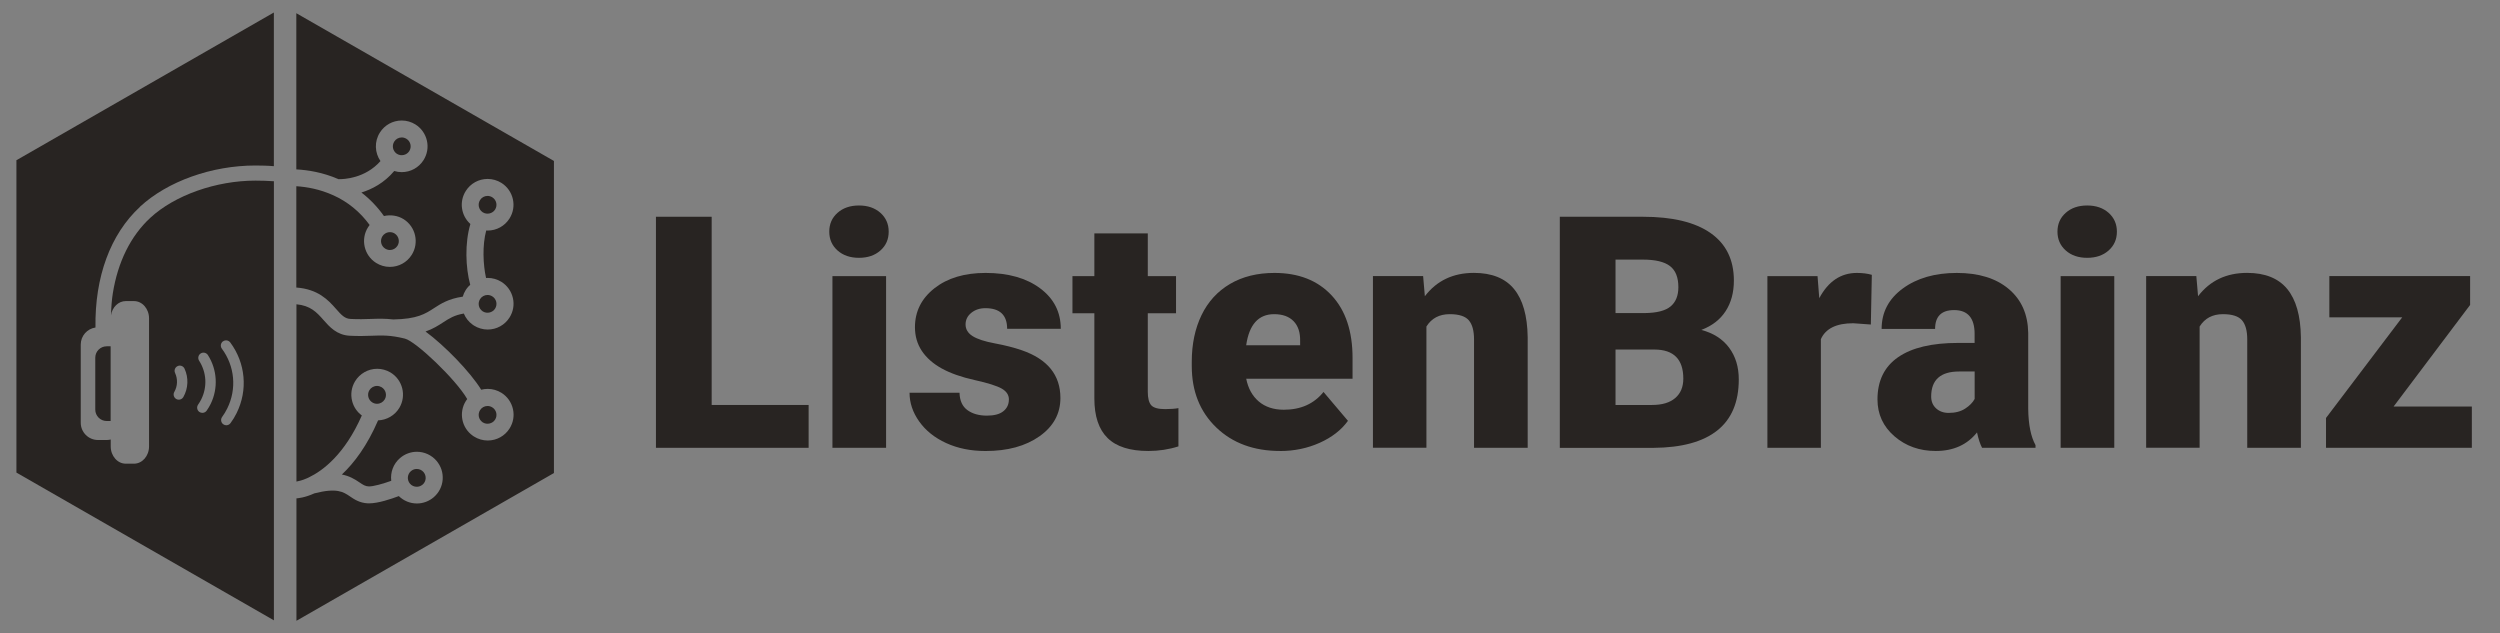 <?xml version="1.0" encoding="UTF-8"?>
<svg id="Layer_1" data-name="Layer 1" xmlns="http://www.w3.org/2000/svg" width="592.27" height="150" viewBox="0 0 592.27 150">
  <rect x="0" y="0" width="592.27" height="150" fill="#808080" stroke="none"/>
  <defs>
    <style>
      .cls-1 {
        fill: #282422;
      }

      .cls-1, .cls-2, .cls-3 {
        stroke-width: 0px;
      }

      .cls-3 {
        fill: #fffedb;
      }
    </style>
  </defs>
  <g>
    <path class="cls-1" d="m168.6,95.94h22.97v10.15h-36.17v-54.74h13.2v44.59Z"/>
    <path class="cls-1" d="m196.46,54.88c0-1.82.65-3.3,1.96-4.46,1.3-1.16,3-1.74,5.08-1.74s3.77.58,5.08,1.74c1.3,1.16,1.96,2.65,1.96,4.46s-.65,3.3-1.96,4.46c-1.3,1.16-3,1.74-5.08,1.74s-3.77-.58-5.08-1.74c-1.3-1.16-1.96-2.65-1.96-4.46Zm13.46,51.21h-12.71v-40.68h12.71v40.68Z"/>
    <path class="cls-1" d="m239.02,94.66c0-1.08-.56-1.94-1.69-2.59-1.13-.65-3.27-1.33-6.43-2.03-3.16-.7-5.76-1.62-7.82-2.76-2.05-1.14-3.62-2.53-4.7-4.16-1.08-1.63-1.62-3.5-1.62-5.6,0-3.73,1.54-6.81,4.62-9.23,3.08-2.42,7.12-3.63,12.11-3.63,5.36,0,9.67,1.22,12.93,3.65,3.26,2.43,4.89,5.63,4.89,9.59h-12.71c0-3.26-1.72-4.89-5.15-4.89-1.33,0-2.44.37-3.35,1.11s-1.35,1.66-1.35,2.76.55,2.04,1.65,2.74c1.1.7,2.86,1.28,5.28,1.73s4.54.99,6.37,1.62c6.12,2.11,9.17,5.88,9.17,11.32,0,3.71-1.65,6.73-4.94,9.06-3.3,2.33-7.56,3.5-12.8,3.5-3.48,0-6.59-.63-9.32-1.88-2.73-1.25-4.86-2.96-6.39-5.11-1.53-2.16-2.29-4.42-2.29-6.81h11.84c.05,1.88.68,3.25,1.88,4.12,1.2.87,2.74,1.3,4.62,1.3,1.73,0,3.03-.35,3.89-1.05.87-.7,1.3-1.62,1.3-2.74Z"/>
    <path class="cls-1" d="m271.92,55.3v10.11h6.69v8.8h-6.69v18.61c0,1.53.28,2.59.83,3.2.55.6,1.64.9,3.27.9,1.25,0,2.31-.08,3.16-.23v9.06c-2.28.73-4.66,1.09-7.14,1.09-4.36,0-7.58-1.03-9.66-3.08-2.08-2.05-3.12-5.18-3.12-9.36v-20.19h-5.19v-8.8h5.19v-10.11h12.67Z"/>
    <path class="cls-1" d="m303.28,106.84c-6.24,0-11.29-1.86-15.15-5.58-3.86-3.72-5.79-8.57-5.79-14.53v-1.05c0-4.16.77-7.83,2.31-11.02,1.54-3.18,3.79-5.65,6.75-7.39,2.96-1.74,6.47-2.61,10.53-2.61,5.71,0,10.23,1.77,13.54,5.32s4.96,8.49,4.96,14.83v4.92h-25.19c.45,2.28,1.44,4.07,2.97,5.38,1.53,1.3,3.51,1.96,5.94,1.96,4.01,0,7.14-1.4,9.4-4.21l5.79,6.84c-1.58,2.18-3.82,3.92-6.71,5.21-2.89,1.29-6.01,1.94-9.34,1.94Zm-1.43-32.41c-3.71,0-5.92,2.46-6.62,7.37h12.78v-.98c.05-2.03-.46-3.6-1.54-4.72-1.08-1.12-2.62-1.67-4.62-1.67Z"/>
    <path class="cls-1" d="m337.15,65.41l.41,4.77c2.81-3.68,6.68-5.53,11.62-5.53,4.24,0,7.4,1.27,9.49,3.8,2.09,2.53,3.18,6.34,3.25,11.43v26.21h-12.71v-25.68c0-2.05-.41-3.56-1.24-4.53-.83-.96-2.33-1.45-4.51-1.45-2.48,0-4.32.98-5.53,2.93v28.72h-12.67v-40.68h11.88Z"/>
    <path class="cls-1" d="m369.53,106.09v-54.74h19.66c7.04,0,12.4,1.29,16.07,3.87,3.67,2.58,5.51,6.33,5.51,11.24,0,2.83-.65,5.25-1.96,7.26-1.3,2-3.22,3.48-5.75,4.44,2.86.75,5.05,2.16,6.58,4.21,1.53,2.06,2.29,4.56,2.29,7.52,0,5.36-1.7,9.39-5.09,12.09-3.4,2.7-8.43,4.07-15.1,4.12h-22.22Zm13.2-31.92h6.88c2.88-.03,4.94-.55,6.17-1.58,1.23-1.03,1.84-2.55,1.84-4.56,0-2.31-.66-3.98-1.99-5-1.33-1.02-3.47-1.53-6.43-1.53h-6.47v12.67Zm0,8.65v13.12h8.65c2.38,0,4.21-.54,5.49-1.64,1.28-1.09,1.92-2.62,1.92-4.61,0-4.56-2.27-6.86-6.8-6.88h-9.25Z"/>
    <path class="cls-1" d="m443.22,76.88l-4.17-.3c-3.99,0-6.54,1.25-7.67,3.76v25.75h-12.67v-40.68h11.88l.41,5.23c2.13-3.98,5.1-5.98,8.91-5.98,1.35,0,2.53.15,3.54.45l-.23,11.77Z"/>
    <path class="cls-1" d="m469.57,106.09c-.45-.83-.85-2.04-1.2-3.65-2.33,2.93-5.59,4.4-9.78,4.4-3.83,0-7.09-1.16-9.78-3.48-2.68-2.32-4.02-5.23-4.02-8.74,0-4.41,1.63-7.75,4.89-10,3.26-2.26,8-3.38,14.21-3.38h3.91v-2.15c0-3.75-1.62-5.63-4.85-5.63-3.01,0-4.51,1.49-4.51,4.46h-12.67c0-3.93,1.67-7.12,5.02-9.58,3.35-2.45,7.61-3.68,12.8-3.68s9.29,1.27,12.29,3.8c3.01,2.53,4.55,6,4.62,10.41v18.01c.05,3.73.63,6.59,1.73,8.57v.64h-12.67Zm-7.93-8.27c1.58,0,2.89-.34,3.93-1.02,1.04-.68,1.79-1.44,2.24-2.29v-6.5h-3.68c-4.41,0-6.62,1.98-6.62,5.94,0,1.15.39,2.09,1.17,2.8.78.71,1.77,1.07,2.97,1.07Z"/>
    <path class="cls-1" d="m487.43,54.88c0-1.82.65-3.3,1.96-4.46,1.3-1.16,3-1.74,5.08-1.74s3.77.58,5.08,1.74c1.3,1.16,1.96,2.65,1.96,4.46s-.65,3.3-1.96,4.46c-1.3,1.16-3,1.74-5.08,1.74s-3.77-.58-5.08-1.74c-1.3-1.16-1.96-2.65-1.96-4.46Zm13.46,51.21h-12.71v-40.68h12.71v40.68Z"/>
    <path class="cls-1" d="m520.33,65.41l.41,4.77c2.81-3.68,6.68-5.53,11.62-5.53,4.24,0,7.4,1.27,9.49,3.8,2.09,2.53,3.18,6.34,3.25,11.43v26.21h-12.71v-25.68c0-2.05-.41-3.56-1.24-4.53-.83-.96-2.33-1.45-4.51-1.45-2.48,0-4.32.98-5.53,2.93v28.72h-12.67v-40.68h11.88Z"/>
    <path class="cls-1" d="m567.06,96.31h18.54v9.78h-34.55v-7.07l18.05-23.84h-17.26v-9.78h33.35v6.84l-18.12,24.06Z"/>
  </g>
  <g>
    <path class="cls-2" d="m78.89,48.65c.07.02.14.03.21.05-.07-.01-.14-.03-.21-.05"/>
    <path class="cls-3" d="m78.89,46.25c.07.02.14.03.21.05-.07-.01-.14-.03-.21-.05"/>
    <g>
      <path class="cls-1" d="m33.17,48.97c6.52-6.02,16.99-9.76,27.34-9.76,1.14,0,3.15.04,4.37.16V2.96L3.89,37.96v74l61,35V42.94c-1.06-.1-3.31-.15-4.37-.15-9.34,0-19.12,3.46-24.91,8.81-4.67,4.32-7.7,10.49-8.88,17.88-.24,1.48-.38,3.31-.44,5.21.3-1.91,1.75-3.36,3.51-3.36h1.94c1.97,0,3.57,1.83,3.57,4.09v30.34c0,2.26-1.6,4.09-3.57,4.09h-1.94c-1.97,0-3.57-1.83-3.57-4.09v-1.64c-.3.07-.61.12-.93.12h-2.08c-2.26,0-4.09-1.83-4.09-4.09v-18.53c0-2.05,1.52-3.74,3.49-4.03-.18-12.01,3.54-22.12,10.58-28.62Zm19.65,31.91c.55-.41,1.32-.29,1.73.25,3.63,4.88,4.21,11.28,1.51,16.73-.41.84-.9,1.64-1.45,2.38-.24.33-.62.51-1,.51-.25,0-.5-.08-.72-.24-.55-.4-.67-1.17-.27-1.73.46-.63.87-1.31,1.22-2.02,2.28-4.61,1.79-10.03-1.28-14.16-.41-.55-.29-1.32.25-1.73Zm-5.89,14.98c.28-.4.53-.82.75-1.25,1.46-2.96,1.27-6.38-.51-9.16-.37-.58-.2-1.34.37-1.71.57-.37,1.34-.2,1.71.37,2.23,3.47,2.47,7.91.65,11.6-.27.55-.59,1.08-.94,1.58-.24.34-.63.52-1.02.52-.24,0-.49-.07-.71-.22-.56-.39-.69-1.17-.3-1.72Zm-5.63-3.02c.78-1.37.84-3.04.18-4.47-.29-.62-.02-1.35.6-1.64.62-.29,1.35-.01,1.64.61.99,2.15.89,4.66-.28,6.72-.23.4-.65.63-1.08.63-.2,0-.41-.05-.6-.16-.59-.34-.8-1.09-.47-1.68Z"/>
      <path class="cls-1" d="m22.57,84.75v12.28c0,1.5,1.21,2.71,2.71,2.71h.93v-17.7h-.93c-1.5,0-2.71,1.21-2.71,2.71Z"/>
    </g>
  </g>
  <g>
    <path class="cls-1" d="m88.24,95.36c.33.2.71.3,1.08.3.75,0,1.43-.39,1.82-1.03.6-1,.26-2.3-.74-2.9-.33-.19-.7-.3-1.08-.3-.75,0-1.43.39-1.82,1.03-.29.49-.37,1.05-.23,1.6.14.55.48,1.01.96,1.29Z"/>
    <path class="cls-1" d="m114.38,100.07c.97.62,2.31.3,2.91-.65.3-.48.4-1.04.28-1.58-.12-.55-.46-1.03-.94-1.33-.34-.21-.73-.33-1.12-.33-.73,0-1.4.37-1.78.98-.6.95-.36,2.2.56,2.85l.09.06Z"/>
    <path class="cls-1" d="m100.11,114.82c.43-.37.69-.88.73-1.44s-.14-1.11-.5-1.54c-.4-.47-.99-.74-1.61-.74-.36,0-.88.09-1.37.51-.89.76-.99,2.1-.23,2.98.4.47.99.73,1.61.73.36,0,.88-.09,1.37-.51Z"/>
    <path class="cls-1" d="m70.2,3.13v37c2.77.15,6.31.71,10,2.32,1.24.02,6.3-.17,9.94-4.29-1.36-1.96-1.5-4.62-.14-6.76,1.12-1.78,3.06-2.85,5.17-2.85,1.16,0,2.28.33,3.26.94,1.39.88,2.35,2.25,2.71,3.84.36,1.59.07,3.23-.8,4.6-1.12,1.78-3.06,2.85-5.17,2.85-.6,0-1.2-.09-1.77-.27-2.38,2.83-5.26,4.32-7.78,5.1,2.02,1.55,3.81,3.41,5.34,5.57,1.58-.36,3.28-.12,4.67.75,2.86,1.81,3.71,5.6,1.91,8.45-1.13,1.79-3.07,2.85-5.18,2.85-1.16,0-2.29-.33-3.27-.95-2.85-1.8-3.7-5.59-1.9-8.44.12-.19.25-.37.38-.54-2.27-3.11-5.16-5.48-8.61-7.04,0,0-.01,0-.01,0-3.2-1.45-6.31-1.99-8.75-2.14v24c5.15.37,7.57,2.97,9.37,5.02,1.35,1.54,2.12,2.35,3.46,2.42,1.94.1,3.42.05,4.85,0,1.74-.06,3.33-.11,5.29.12,5.67-.09,7.6-1.34,9.64-2.67,1.63-1.06,3.45-2.24,6.82-2.73.16-.54.39-1.08.71-1.58.19-.3.41-.57.63-.82.13-.15.28-.27.43-.4-1.11-4.09-1.31-9.9.04-14.42-.02-.02-.05-.04-.07-.06-2.14-1.96-2.63-5.23-1.02-7.76,1.12-1.78,3.06-2.85,5.17-2.85,1.16,0,2.29.33,3.27.94,1.39.88,2.35,2.25,2.71,3.84.36,1.59.07,3.23-.8,4.6-1.12,1.78-3.06,2.85-5.17,2.85-.11,0-.22-.01-.34-.02-.95,3.5-.75,8.11-.04,11.26.12,0,.25-.02.38-.02,1.16,0,2.29.33,3.27.94,1.39.88,2.35,2.25,2.71,3.84.36,1.59.07,3.23-.8,4.6-1.12,1.78-3.06,2.85-5.17,2.85-1.16,0-2.29-.33-3.27-.95-.13-.09-.21-.14-.28-.19-.97-.69-1.68-1.61-2.11-2.65-2.24.38-3.43,1.14-4.86,2.07-1.16.75-2.4,1.56-4.21,2.19,4.54,3.34,10.63,9.61,13.19,13.79.5-.13,1.01-.2,1.54-.2,1.16,0,2.29.33,3.27.94,1.39.88,2.35,2.25,2.71,3.84.36,1.59.07,3.23-.8,4.6-1.12,1.78-3.06,2.85-5.17,2.85-1.16,0-2.29-.33-3.27-.95-.13-.09-.21-.14-.28-.19-2.65-1.87-3.36-5.5-1.62-8.25.09-.15.21-.29.31-.43-2.67-4.65-12.17-13.68-14.77-14.32-3.4-.84-5.36-.78-7.86-.68-1.45.05-3.09.11-5.21,0-3.08-.17-4.77-2.09-6.26-3.78-1.56-1.78-3.06-3.37-6.36-3.67v42c.51-.1,1.37-.28,2.56-.81.11-.07.23-.12.36-.17,3.35-1.6,8.51-5.47,12.57-14.68-1.14-.84-1.95-2.04-2.3-3.43-.4-1.59-.16-3.23.68-4.64,1.1-1.84,3.11-2.99,5.26-2.99,1.1,0,2.18.3,3.13.86,2.9,1.73,3.85,5.5,2.12,8.39-1.06,1.78-2.98,2.9-5.04,2.97-2.58,6-5.65,10.07-8.58,12.83,1.73.33,2.98,1.05,4.15,1.85.92.63,1.4.93,2.22.97,1.07.03,3.38-.63,5.33-1.33-.24-1.97.47-4.01,2.09-5.4,1.11-.95,2.52-1.48,3.98-1.48,1.79,0,3.48.78,4.65,2.14,1.06,1.24,1.58,2.82,1.46,4.45-.12,1.63-.88,3.11-2.12,4.18-1.11.95-2.52,1.48-3.98,1.48-1.61,0-3.14-.63-4.29-1.75-1.85.7-4.91,1.72-7.02,1.72-.1,0-.21,0-.31,0-1.97-.1-3.24-.96-4.26-1.66-1.57-1.06-3.06-2.07-8.41-.71-2.36,1.07-3.97,1.16-4.25,1.19v29l61-35V38.13L70.2,3.13Z"/>
    <path class="cls-1" d="m114.29,73.71l.09.06c.97.62,2.31.3,2.91-.65.3-.48.4-1.04.28-1.58-.12-.55-.46-1.03-.94-1.33-.34-.21-.73-.33-1.12-.33-.73,0-1.4.37-1.78.98-.6.95-.36,2.2.56,2.85Z"/>
    <path class="cls-1" d="m114.29,50.24l.09.06c.97.62,2.31.3,2.91-.65.3-.48.4-1.04.28-1.58-.12-.55-.46-1.03-.94-1.33-.34-.21-.73-.33-1.12-.33-.73,0-1.4.37-1.78.98-.6.95-.36,2.2.56,2.85Z"/>
    <path class="cls-1" d="m93.95,36.39l.1.06c.97.62,2.31.3,2.91-.65.3-.48.4-1.04.28-1.58-.12-.55-.46-1.03-.94-1.33-.34-.21-.73-.33-1.12-.33-.73,0-1.4.37-1.78.98-.6.95-.36,2.2.56,2.85Z"/>
    <path class="cls-1" d="m92.36,59.23c.73,0,1.4-.37,1.8-.99.62-.98.33-2.29-.66-2.92-.33-.21-.72-.32-1.12-.32s-.79.11-1.12.32c-.28.17-.5.39-.67.66-.62.99-.33,2.3.66,2.92.34.21.73.33,1.12.33Z"/>
  </g>
</svg>